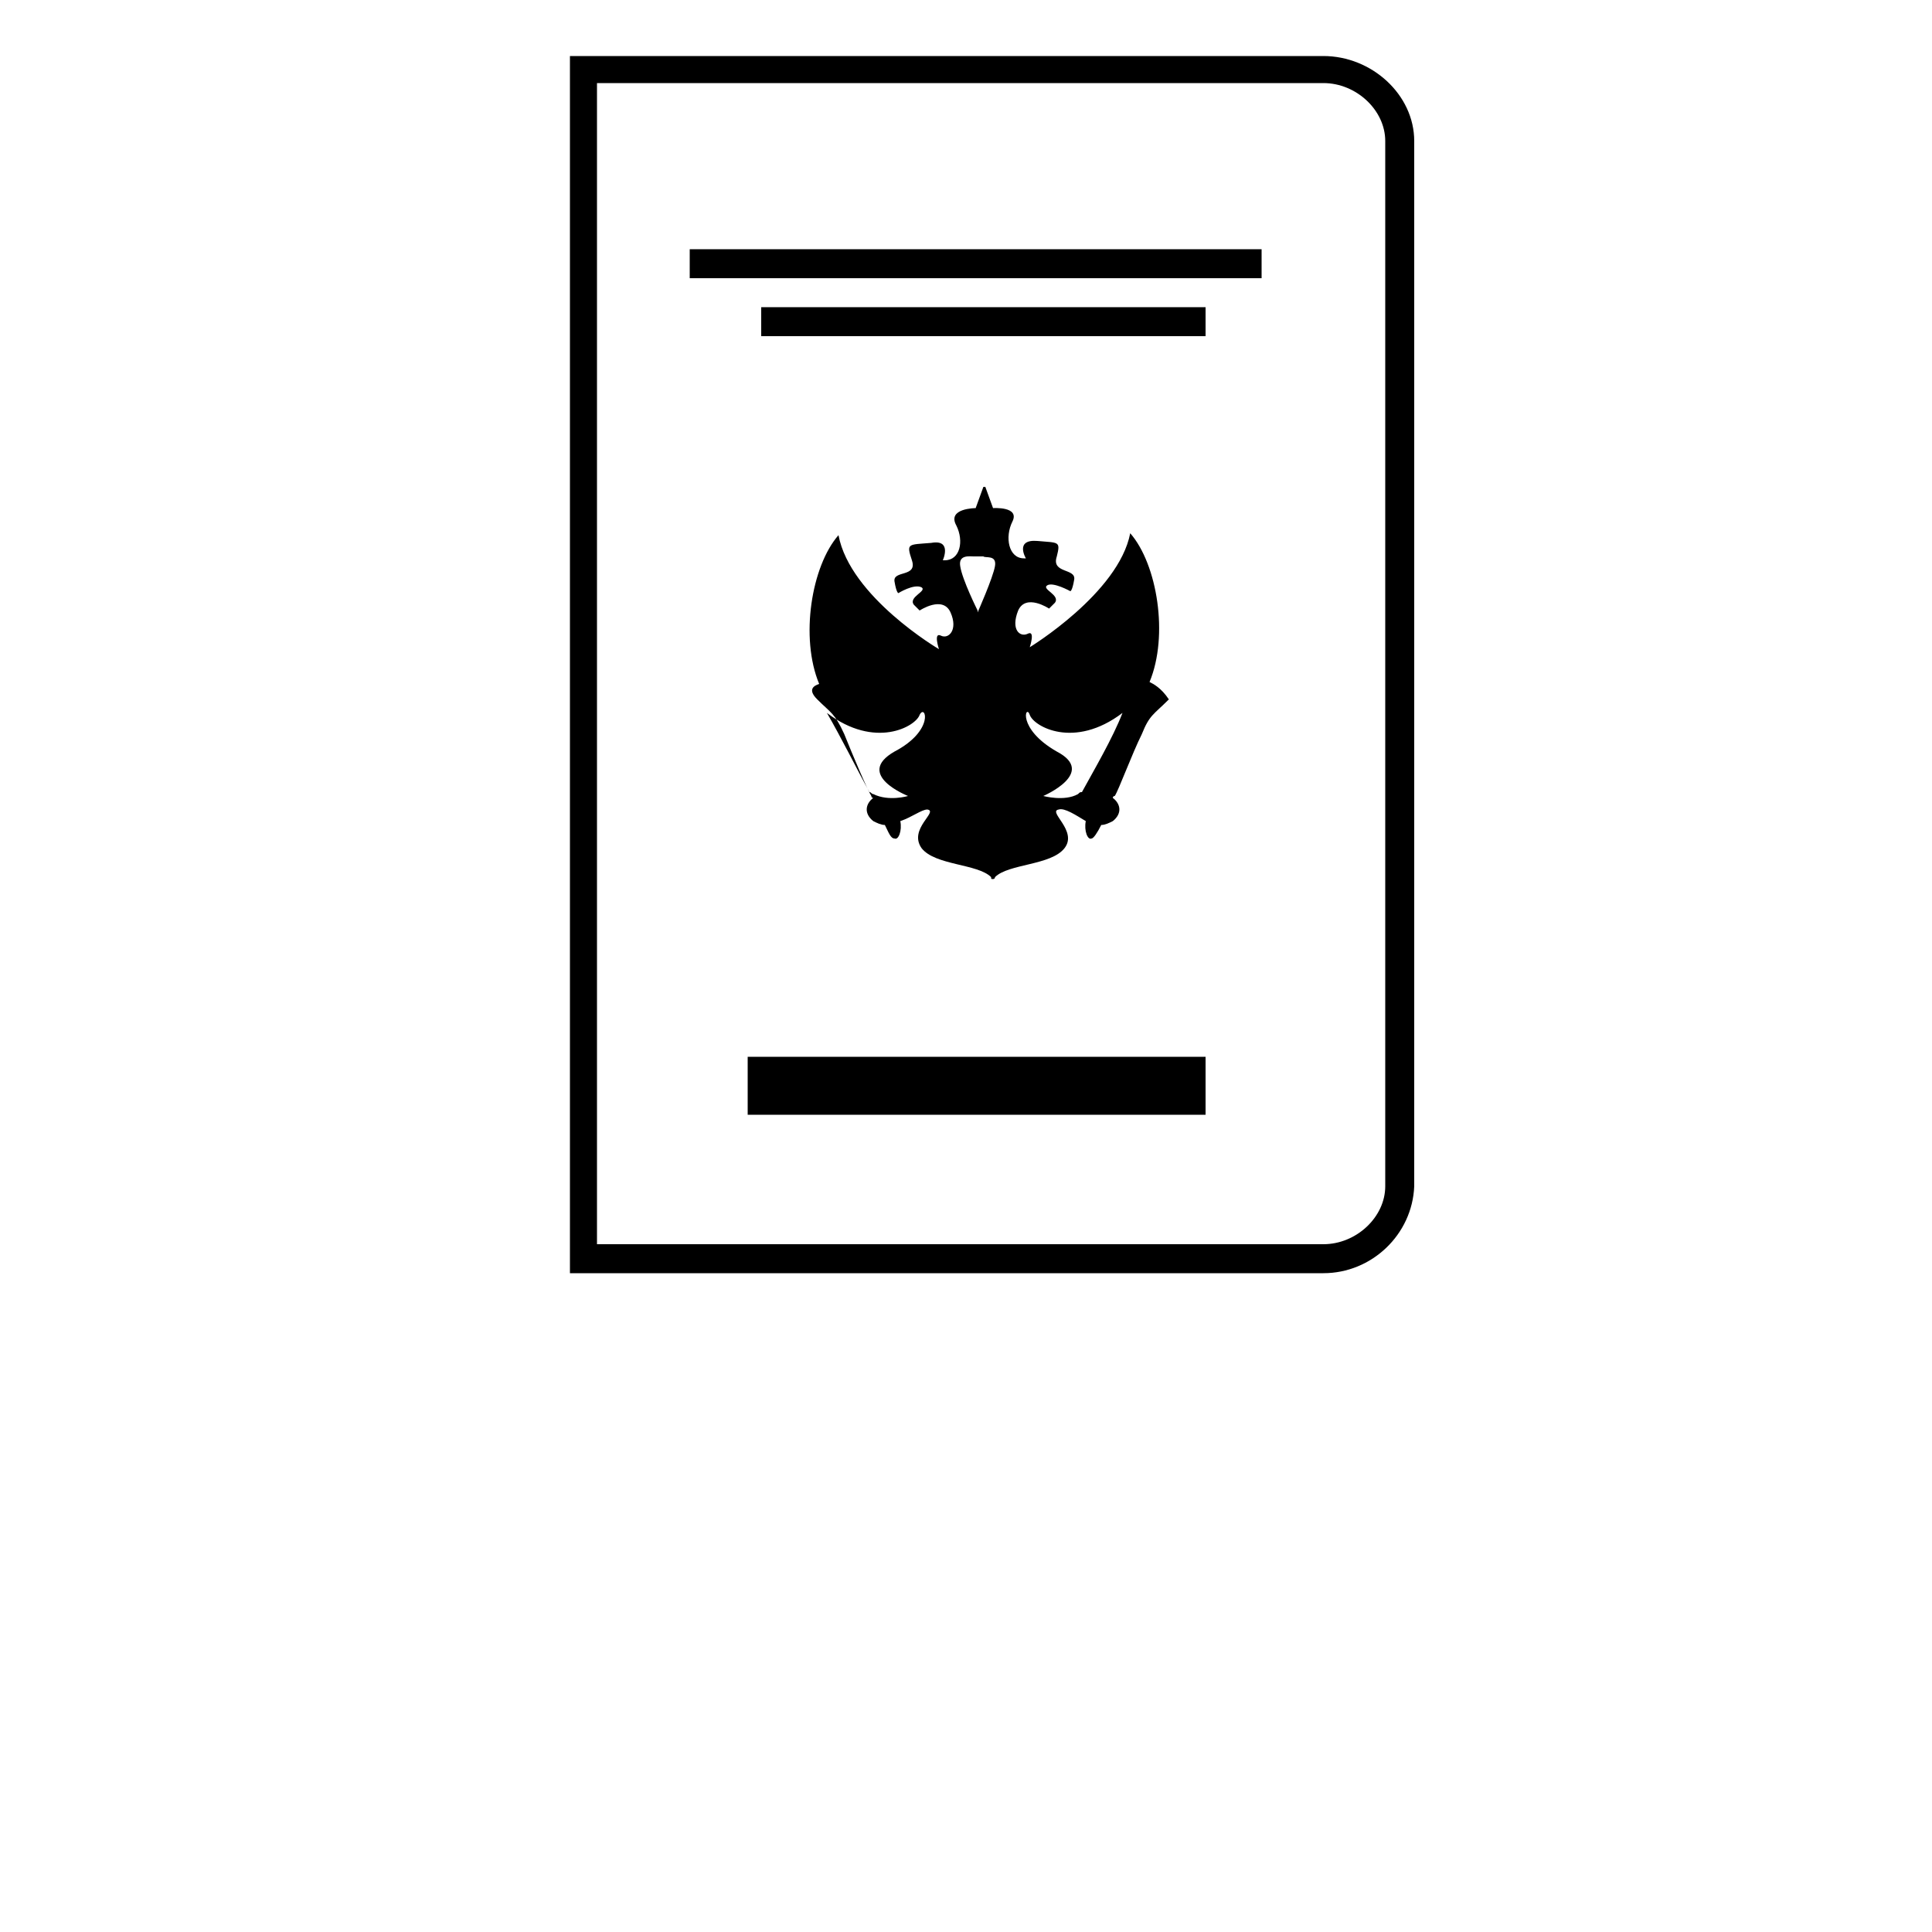 <?xml version="1.0" encoding="utf-8"?>
<!-- Generator: Adobe Illustrator 19.1.0, SVG Export Plug-In . SVG Version: 6.00 Build 0)  -->
<svg version="1.1" id="Your_Icon" xmlns="http://www.w3.org/2000/svg" xmlns:xlink="http://www.w3.org/1999/xlink" x="0px" y="0px"
	 viewBox="-370 248.3 100 100" style="enable-background:new -370 248.3 100 100;" xml:space="preserve">
<g>
	<g>
		<path d="M-301.5,314.2h-39v-63h39c2.5,0,4.7,2,4.7,4.4v54.1C-296.9,312.2-299,314.2-301.5,314.2z M-339.1,312.7h37.6
			c1.7,0,3.2-1.4,3.2-3v-54.1c0-1.6-1.5-3-3.2-3h-37.6V312.7z"/>
	</g>
	<g>
		<rect x="-334.3" y="261.2" width="29.6" height="1.5"/>
	</g>
	<g>
		<rect x="-331.3" y="303" width="23.7" height="3"/>
	</g>
	<g>
		<rect x="-330.6" y="264.2" width="23" height="1.5"/>
	</g>
	<g>
		<path d="M-310.5,283.6c1-2.4,0.4-6.1-1-7.7c-0.6,3.1-5.2,5.9-5.2,5.9s0.3-0.9-0.1-0.7c-0.4,0.2-0.9-0.2-0.5-1.2
			c0.4-0.9,1.6-0.1,1.6-0.1l0.3-0.3c0.3-0.4-0.7-0.7-0.4-0.9c0.3-0.2,1.2,0.3,1.2,0.3s0.1,0,0.2-0.6c0.1-0.6-1.2-0.3-0.9-1.2
			c0.2-0.8,0.1-0.7-1-0.8c-1.2-0.1-0.6,0.9-0.6,0.9h-0.1c-0.8,0-1-1.1-0.6-1.9c0.4-0.8-1-0.7-1-0.7l-0.4-1.1h-0.1l-0.4,1.1
			c0,0-1.5,0-1,0.9c0.4,0.8,0.2,1.8-0.6,1.8h-0.1c0,0,0.5-1.1-0.6-0.9c-1.2,0.1-1.3,0-1,0.9s-1,0.5-0.9,1.1c0.1,0.6,0.2,0.6,0.2,0.6
			s0.8-0.5,1.2-0.3c0.3,0.2-0.7,0.5-0.4,0.9l0.3,0.3c0,0,1.2-0.8,1.6,0.1c0.4,0.9-0.1,1.4-0.5,1.2c-0.4-0.2-0.1,0.7-0.1,0.7
			s-4.6-2.7-5.2-5.9c-1.4,1.6-2,5.3-1,7.7c-0.3,0.1-0.6,0.3-0.1,0.8c0.7,0.7,0.9,0.7,1.4,1.8c0.4,1,1.2,2.9,1.4,3.2
			c0,0,0,0.1,0.1,0.1c-0.4,0.3-0.5,0.8,0,1.2c0.2,0.1,0.4,0.2,0.6,0.2c0.2,0.4,0.3,0.7,0.5,0.7c0.2,0.1,0.4-0.4,0.3-0.9
			c0.6-0.2,1.1-0.6,1.4-0.6c0.6,0.1-1,1-0.3,2c0.7,0.9,2.9,0.8,3.6,1.5c0,0.1,0,0.1,0.1,0.1c0,0,0.1,0,0.1-0.1
			c0.7-0.7,2.9-0.6,3.6-1.5c0.7-0.9-0.9-1.9-0.3-2c0.3-0.1,0.9,0.3,1.4,0.6c-0.1,0.5,0.1,1,0.3,0.9c0.1,0,0.3-0.3,0.5-0.7
			c0.2,0,0.4-0.1,0.6-0.2c0.5-0.4,0.4-0.9,0-1.2c0-0.1,0.1-0.1,0.1-0.1c0.2-0.3,0.9-2.2,1.4-3.2c0.4-1,0.6-1,1.4-1.8
			C-309.9,283.9-310.3,283.7-310.5,283.6z M-323.7,287.2c-2.1,1.2,0.7,2.3,0.7,2.3s-1,0.3-1.8-0.1c-0.1,0-0.1-0.1-0.2-0.1
			c-0.6-1.1-1.5-2.9-2.2-4.1c0,0,0,0,0,0c2.5,1.9,4.6,0.7,4.8,0.1C-322.1,284.7-321.6,286.1-323.7,287.2z M-318.5,277.6
			c-0.1,0.6-0.9,2.4-0.9,2.4s0,0.2,0,0.7c0-0.5,0-0.8,0-0.8s-0.8-1.6-0.9-2.3c-0.1-0.6,0.5-0.5,0.7-0.5c0.1,0,0.4,0,0.5,0
			C-319,277.2-318.4,277-318.5,277.6z M-314,289.3c-0.1,0-0.1,0-0.2,0.1c-0.7,0.4-1.8,0.1-1.8,0.1s2.8-1.2,0.7-2.3
			c-2.1-1.2-1.6-2.5-1.4-1.9c0.2,0.6,2.3,1.8,4.8-0.1c0,0,0,0,0,0C-312.4,286.5-313.4,288.2-314,289.3z"/>
	</g>
</g>
</svg>
